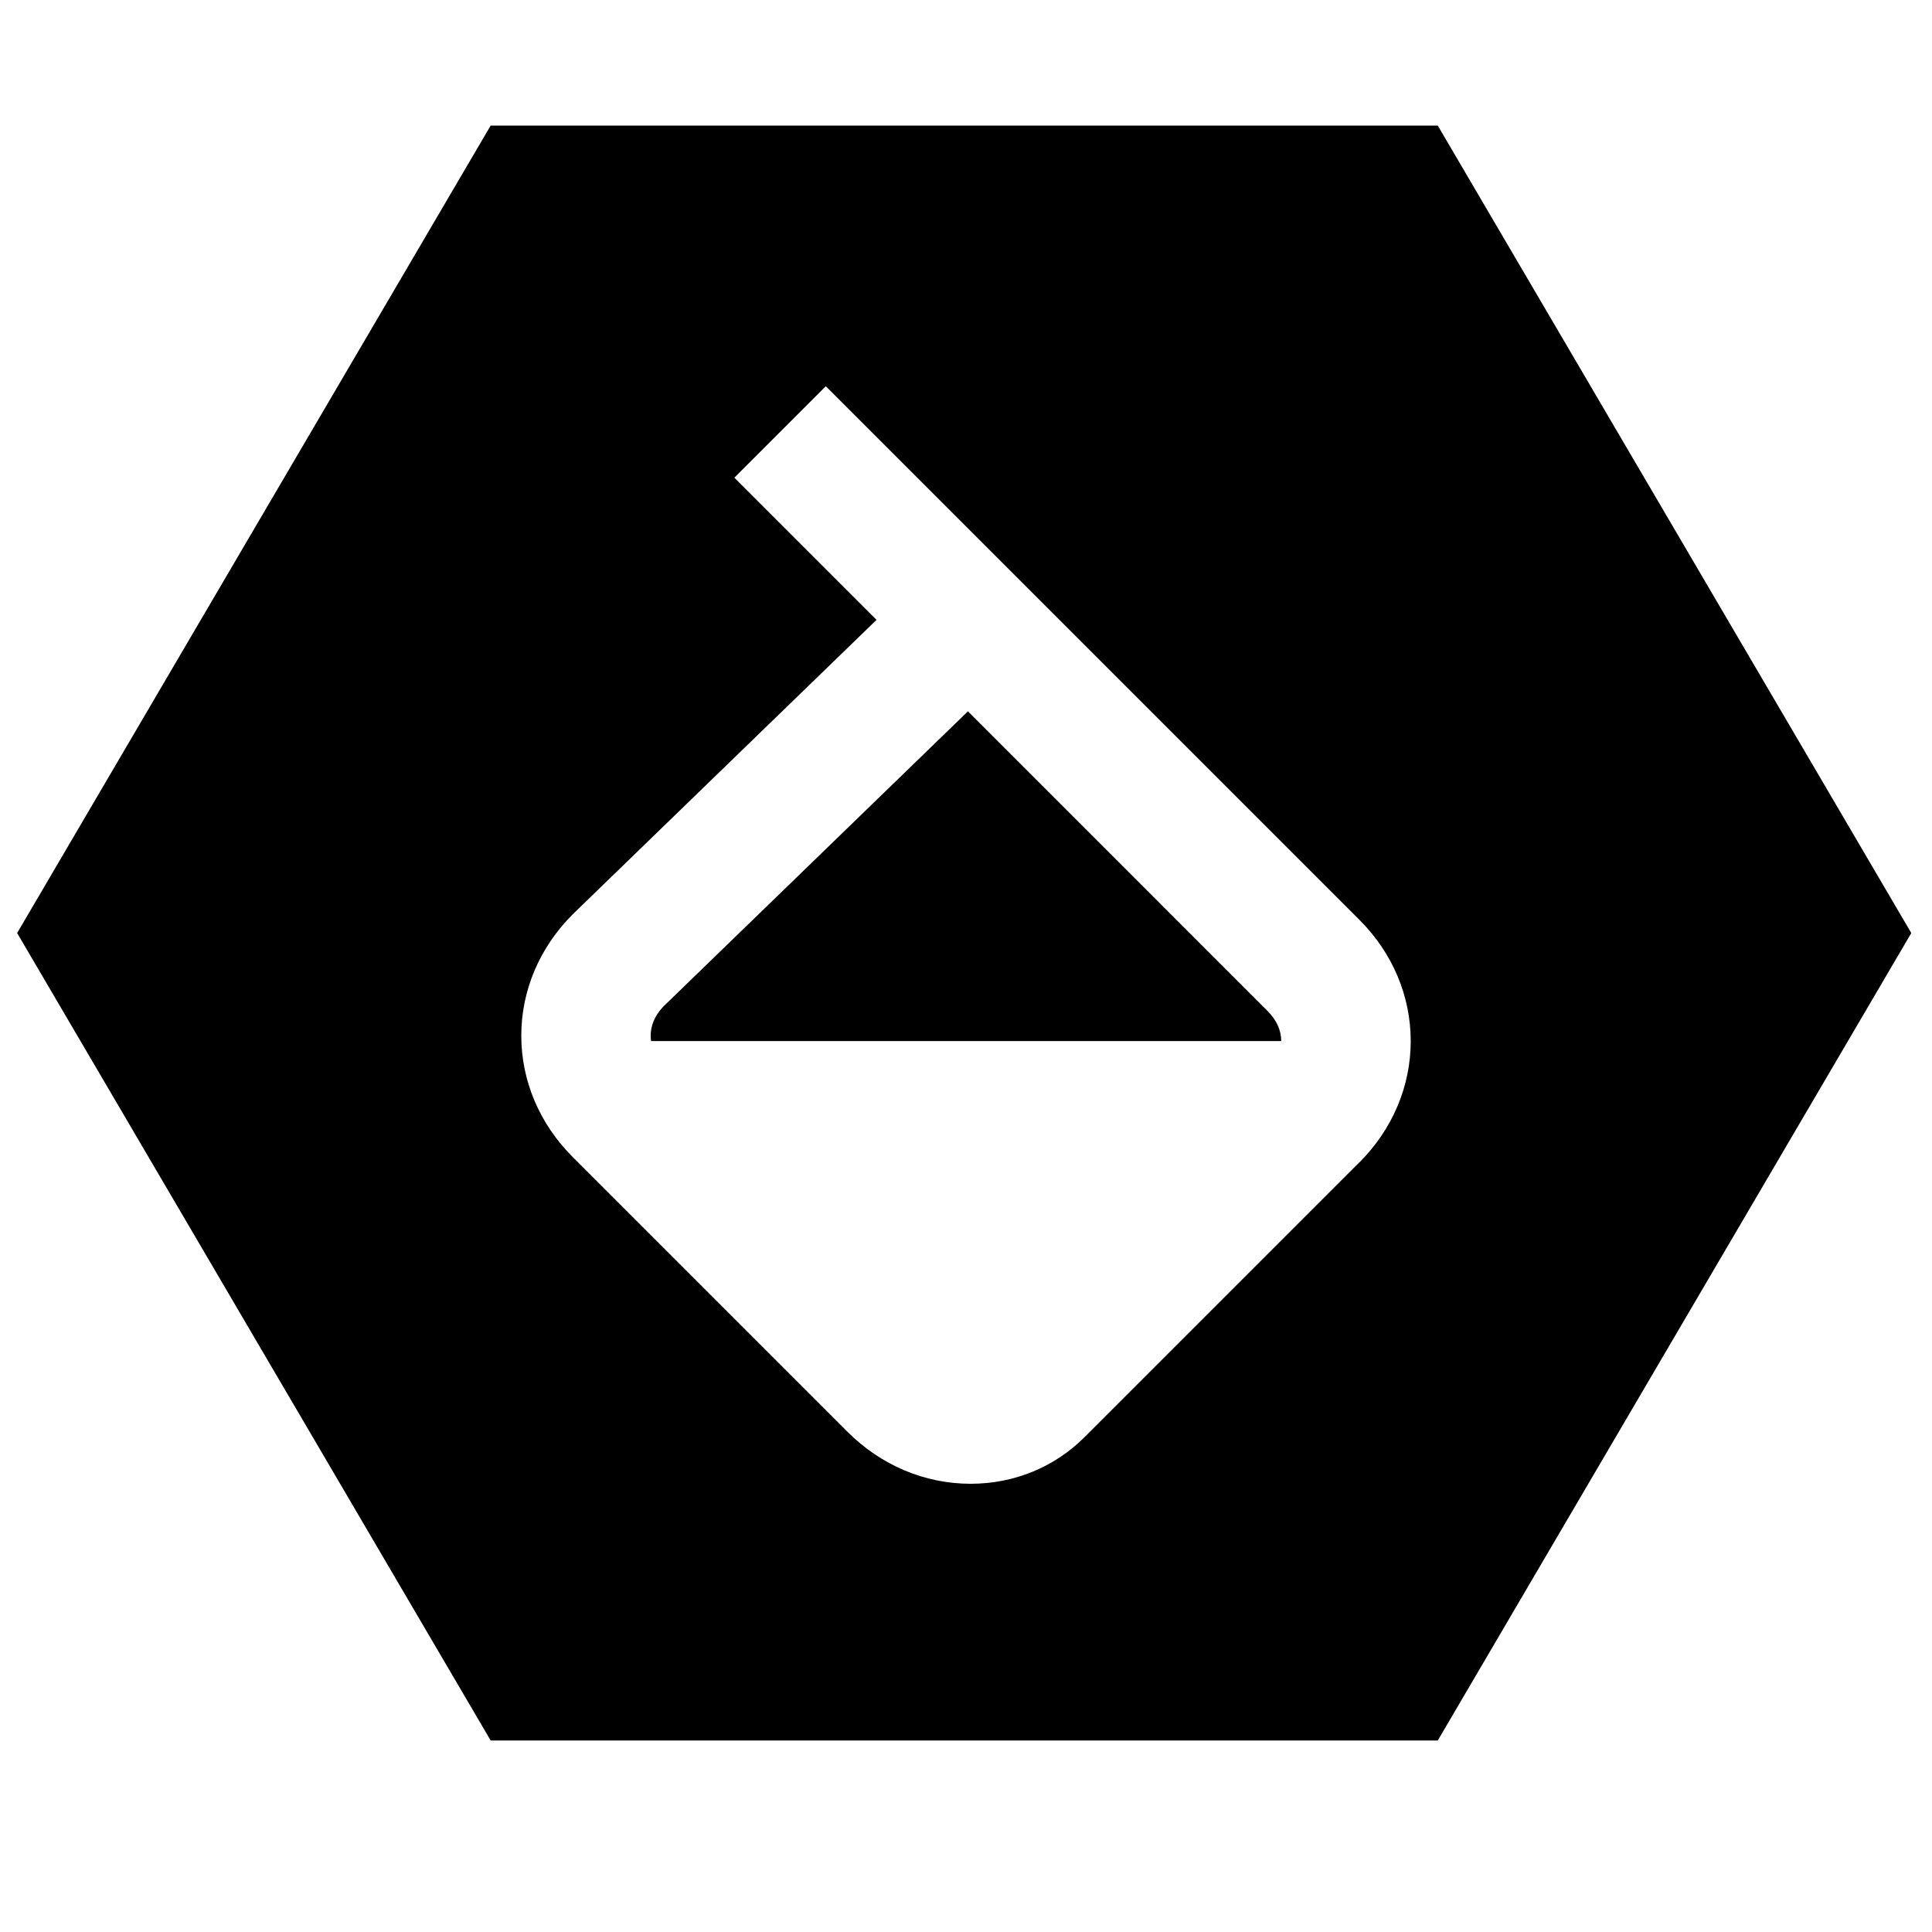 <!-- Generated by IcoMoon.io -->
<svg version="1.1" xmlns="http://www.w3.org/2000/svg" width="32" height="32" viewBox="0 0 32 32">
<title>background-fill</title>
<path d="M19.215 14.965l-3.183-3.183-5.039 4.884c-0.169 0.172-0.238 0.377-0.209 0.577h10.437c0-0.173-0.074-0.345-0.221-0.492l-1.786-1.786zM23.814 2.080h-15.687l-7.843 13.374 7.843 13.374h15.687l7.843-13.374-7.843-13.374zM22.516 19.251l-4.553 4.553c-0.498 0.498-1.168 0.772-1.886 0.772-0.76 0-1.485-0.306-2.040-0.861l-4.553-4.553c-0.548-0.548-0.85-1.261-0.85-2.008s0.302-1.46 0.85-2.008l0.012-0.012 5.022-4.867-2.355-2.355 1.515-1.515 8.839 8.839c0.548 0.548 0.849 1.261 0.849 2.008s-0.302 1.46-0.849 2.008z"></path>
</svg>
